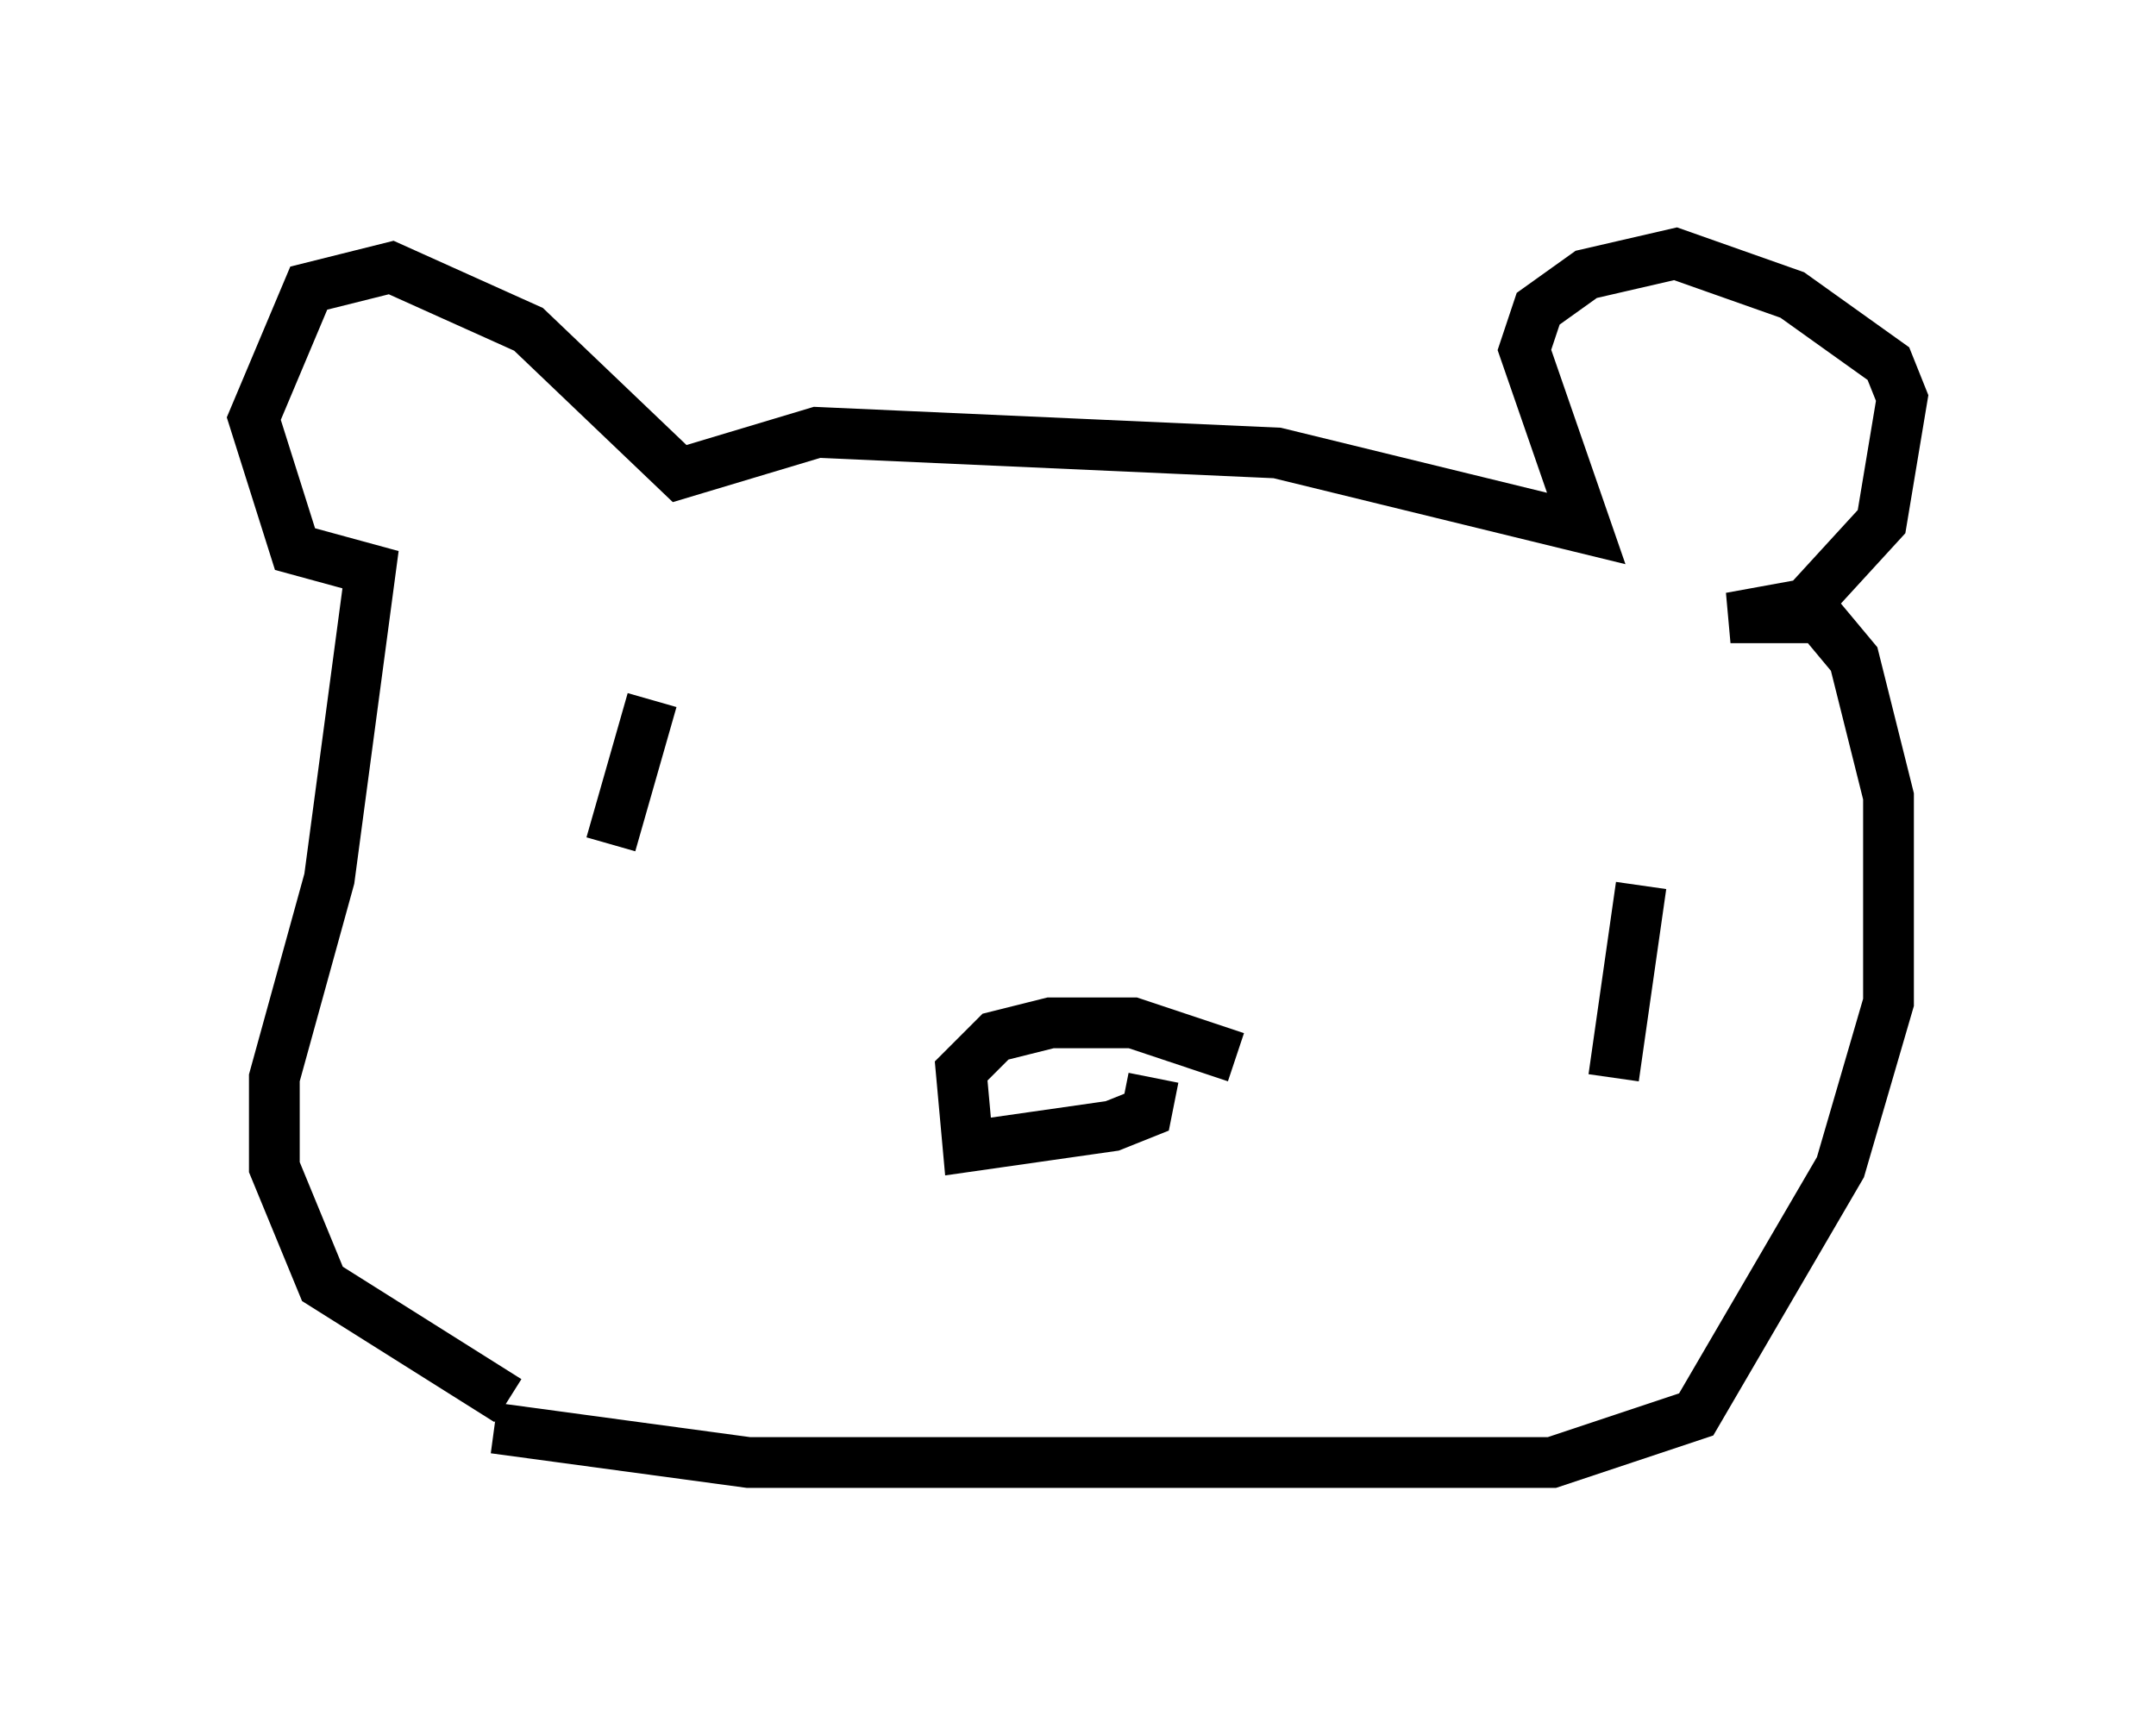<?xml version="1.0" encoding="utf-8" ?>
<svg baseProfile="full" height="33.816" version="1.1" width="42.476" xmlns="http://www.w3.org/2000/svg" xmlns:ev="http://www.w3.org/2001/xml-events" xmlns:xlink="http://www.w3.org/1999/xlink"><defs /><rect fill="white" height="33.816" width="42.476" x="0" y="0" /><path d="M9.059, 27.733 m0.677, 0.406 l5.007, 0.677 15.832, 0.0 l2.842, -0.947 2.842, -4.871 l0.947, -3.248 0.0, -4.059 l-0.677, -2.706 -0.677, -0.812 l-1.759, 0.0 1.488, -0.271 l1.488, -1.624 0.406, -2.436 l-0.271, -0.677 -1.894, -1.353 l-2.3, -0.812 -1.759, 0.406 l-0.947, 0.677 -0.271, 0.812 l1.218, 3.518 -6.089, -1.488 l-9.066, -0.406 -2.706, 0.812 l-2.977, -2.842 -2.706, -1.218 l-1.624, 0.406 -1.083, 2.571 l0.812, 2.571 1.488, 0.406 l-0.812, 6.089 -1.083, 3.924 l0.0, 1.759 0.947, 2.3 l3.654, 2.3 m14.344, -6.766 l-2.03, -0.677 -1.624, 0.0 l-1.083, 0.271 -0.677, 0.677 l0.135, 1.488 2.842, -0.406 l0.677, -0.271 0.135, -0.677 m9.607, -3.789 l-0.541, 3.789 m-18.944, -7.442 l-0.812, 2.842 " fill="none" stroke="black" stroke-width="1" /></svg>
